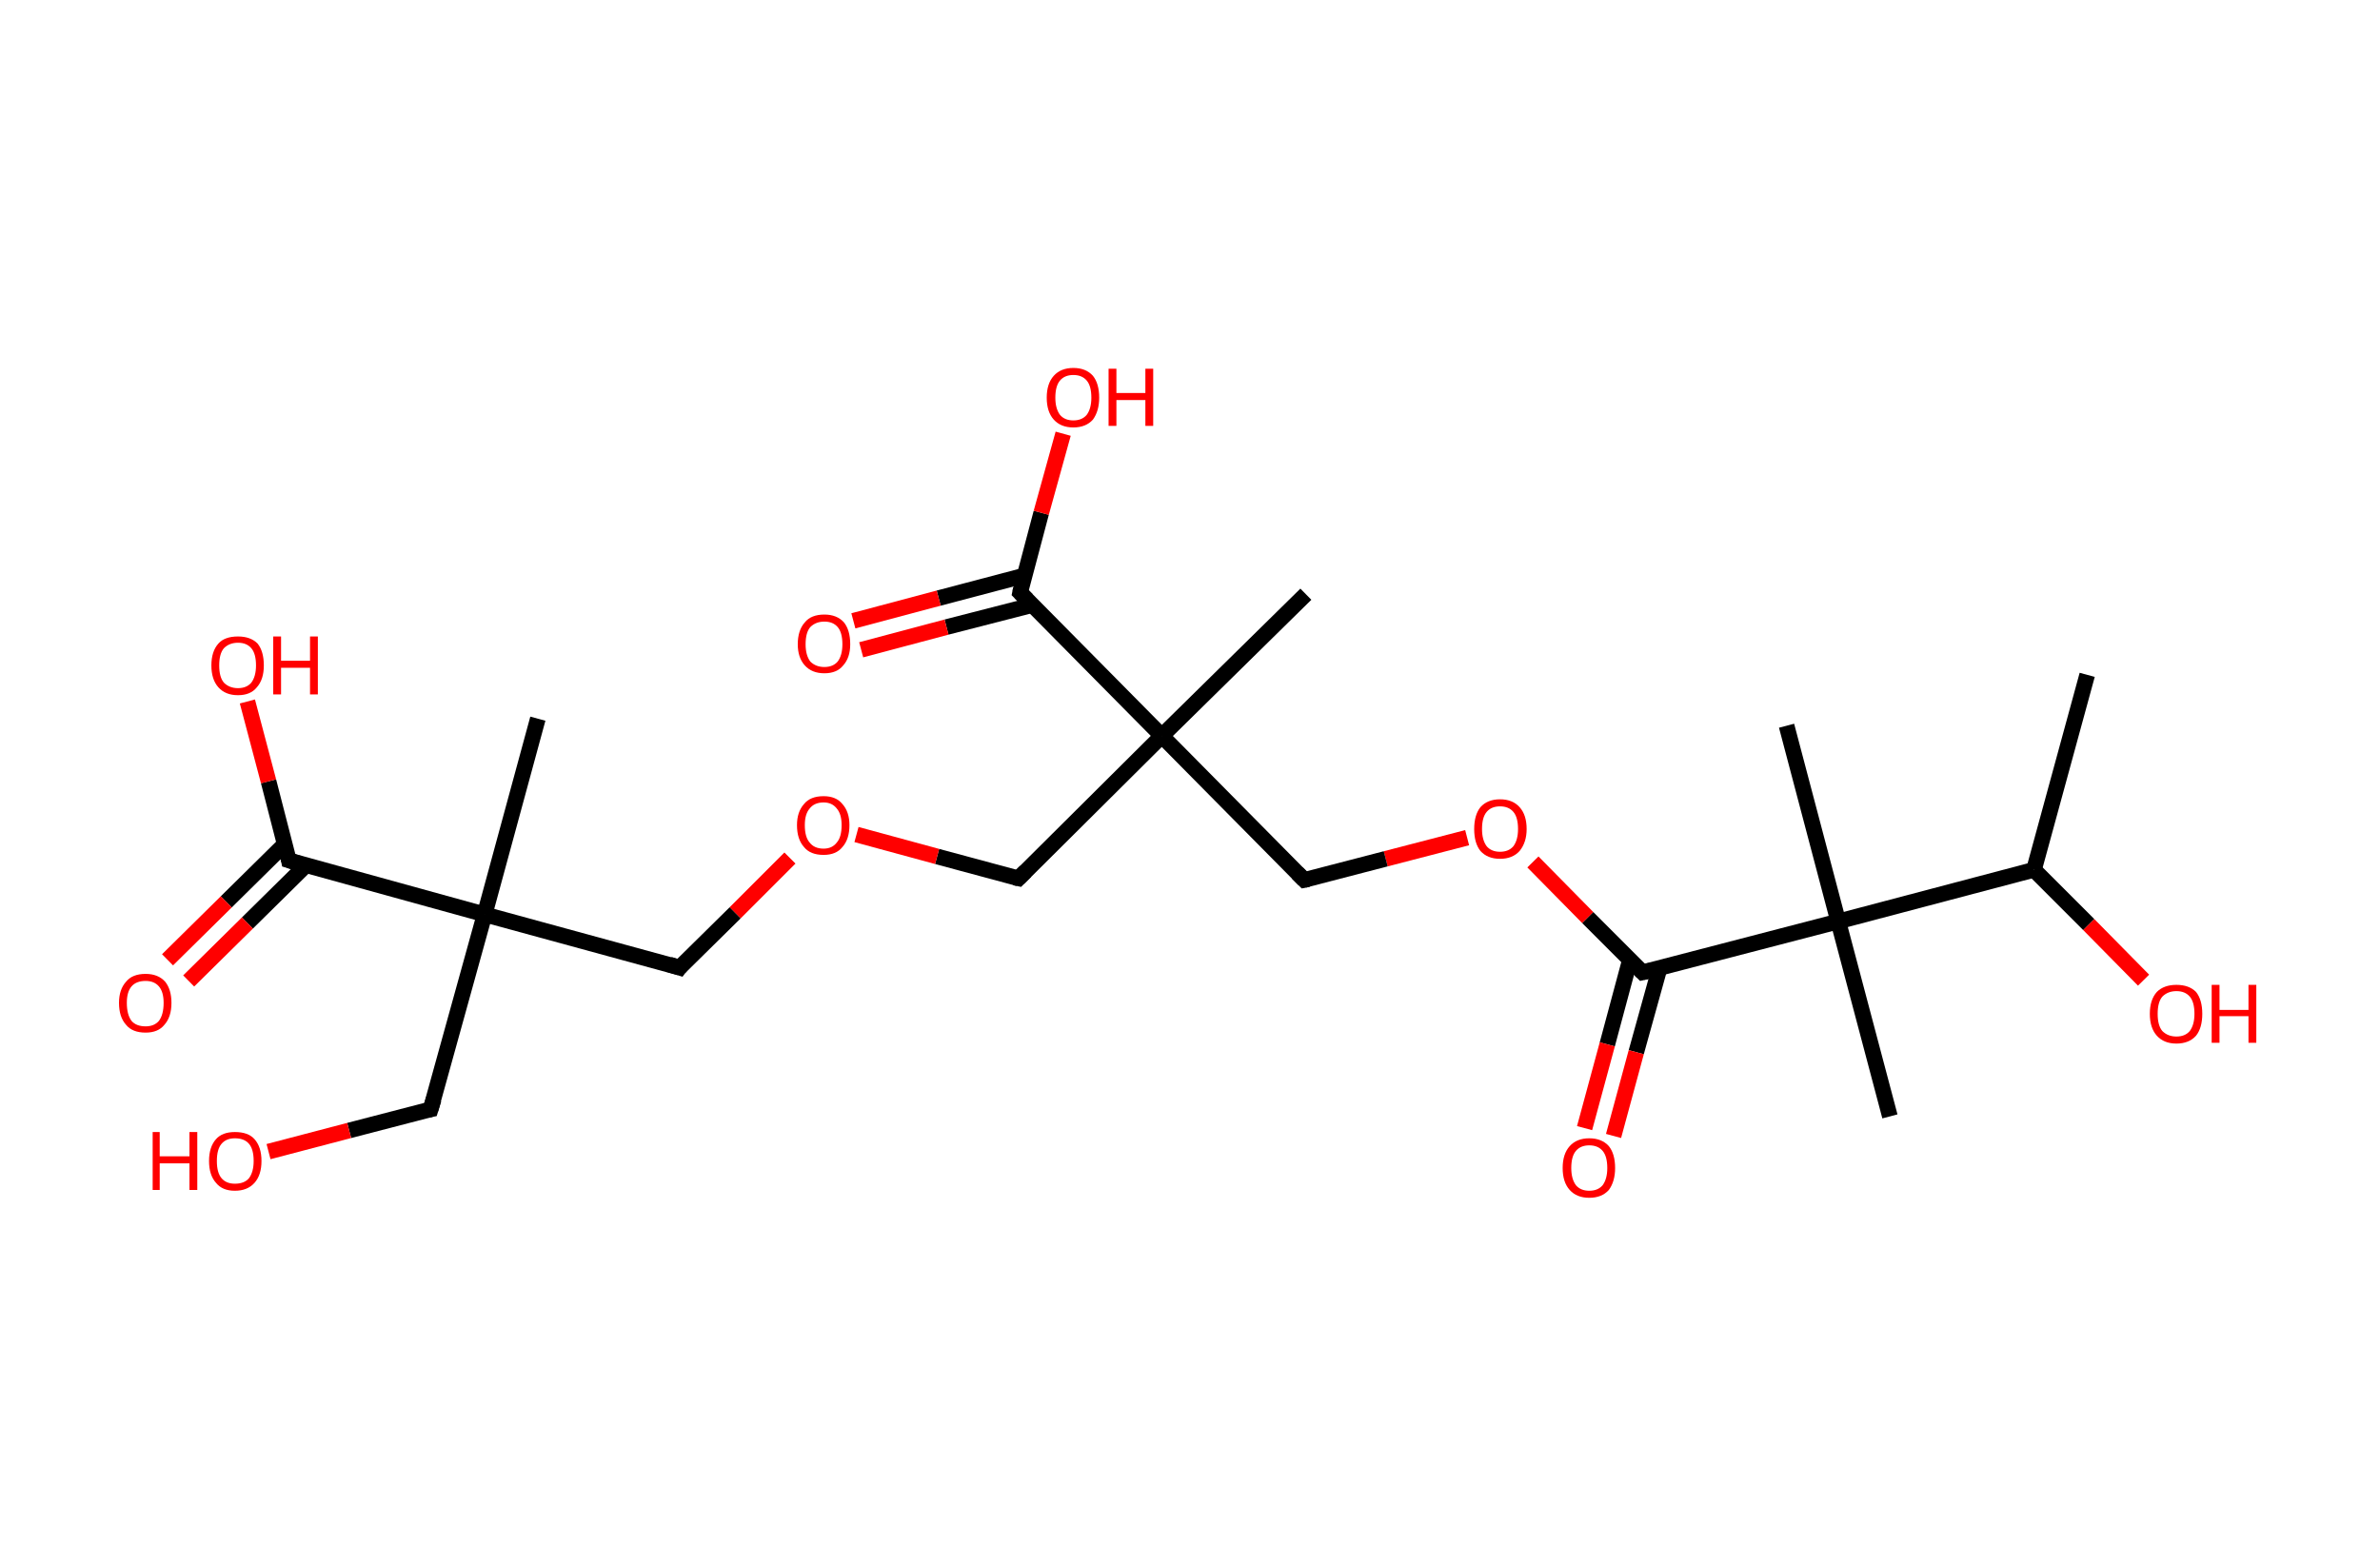<?xml version='1.0' encoding='ASCII' standalone='yes'?>
<svg xmlns="http://www.w3.org/2000/svg" xmlns:rdkit="http://www.rdkit.org/xml" xmlns:xlink="http://www.w3.org/1999/xlink" version="1.1" baseProfile="full" xml:space="preserve" width="304px" height="200px" viewBox="0 0 304 200">
<!-- END OF HEADER -->
<rect style="opacity:1.0;fill:#FFFFFF;stroke:none" width="304.0" height="200.0" x="0.0" y="0.0"> </rect>
<path class="bond-0 atom-0 atom-1" d="M 266.6,86.2 L 259.8,111.1" style="fill:none;fill-rule:evenodd;stroke:#000000;stroke-width:2.0px;stroke-linecap:butt;stroke-linejoin:miter;stroke-opacity:1"/>
<path class="bond-1 atom-1 atom-2" d="M 259.8,111.1 L 266.8,118.1" style="fill:none;fill-rule:evenodd;stroke:#000000;stroke-width:2.0px;stroke-linecap:butt;stroke-linejoin:miter;stroke-opacity:1"/>
<path class="bond-1 atom-1 atom-2" d="M 266.8,118.1 L 273.8,125.2" style="fill:none;fill-rule:evenodd;stroke:#FF0000;stroke-width:2.0px;stroke-linecap:butt;stroke-linejoin:miter;stroke-opacity:1"/>
<path class="bond-2 atom-1 atom-3" d="M 259.8,111.1 L 234.8,117.7" style="fill:none;fill-rule:evenodd;stroke:#000000;stroke-width:2.0px;stroke-linecap:butt;stroke-linejoin:miter;stroke-opacity:1"/>
<path class="bond-3 atom-3 atom-4" d="M 234.8,117.7 L 228.2,92.7" style="fill:none;fill-rule:evenodd;stroke:#000000;stroke-width:2.0px;stroke-linecap:butt;stroke-linejoin:miter;stroke-opacity:1"/>
<path class="bond-4 atom-3 atom-5" d="M 234.8,117.7 L 241.4,142.6" style="fill:none;fill-rule:evenodd;stroke:#000000;stroke-width:2.0px;stroke-linecap:butt;stroke-linejoin:miter;stroke-opacity:1"/>
<path class="bond-5 atom-3 atom-6" d="M 234.8,117.7 L 209.8,124.2" style="fill:none;fill-rule:evenodd;stroke:#000000;stroke-width:2.0px;stroke-linecap:butt;stroke-linejoin:miter;stroke-opacity:1"/>
<path class="bond-6 atom-6 atom-7" d="M 208.2,122.6 L 205.3,133.4" style="fill:none;fill-rule:evenodd;stroke:#000000;stroke-width:2.0px;stroke-linecap:butt;stroke-linejoin:miter;stroke-opacity:1"/>
<path class="bond-6 atom-6 atom-7" d="M 205.3,133.4 L 202.4,144.1" style="fill:none;fill-rule:evenodd;stroke:#FF0000;stroke-width:2.0px;stroke-linecap:butt;stroke-linejoin:miter;stroke-opacity:1"/>
<path class="bond-6 atom-6 atom-7" d="M 212.0,123.6 L 209.0,134.4" style="fill:none;fill-rule:evenodd;stroke:#000000;stroke-width:2.0px;stroke-linecap:butt;stroke-linejoin:miter;stroke-opacity:1"/>
<path class="bond-6 atom-6 atom-7" d="M 209.0,134.4 L 206.1,145.1" style="fill:none;fill-rule:evenodd;stroke:#FF0000;stroke-width:2.0px;stroke-linecap:butt;stroke-linejoin:miter;stroke-opacity:1"/>
<path class="bond-7 atom-6 atom-8" d="M 209.8,124.2 L 202.8,117.2" style="fill:none;fill-rule:evenodd;stroke:#000000;stroke-width:2.0px;stroke-linecap:butt;stroke-linejoin:miter;stroke-opacity:1"/>
<path class="bond-7 atom-6 atom-8" d="M 202.8,117.2 L 195.8,110.1" style="fill:none;fill-rule:evenodd;stroke:#FF0000;stroke-width:2.0px;stroke-linecap:butt;stroke-linejoin:miter;stroke-opacity:1"/>
<path class="bond-8 atom-8 atom-9" d="M 187.4,107.0 L 177.0,109.7" style="fill:none;fill-rule:evenodd;stroke:#FF0000;stroke-width:2.0px;stroke-linecap:butt;stroke-linejoin:miter;stroke-opacity:1"/>
<path class="bond-8 atom-8 atom-9" d="M 177.0,109.7 L 166.6,112.4" style="fill:none;fill-rule:evenodd;stroke:#000000;stroke-width:2.0px;stroke-linecap:butt;stroke-linejoin:miter;stroke-opacity:1"/>
<path class="bond-9 atom-9 atom-10" d="M 166.6,112.4 L 148.4,94.0" style="fill:none;fill-rule:evenodd;stroke:#000000;stroke-width:2.0px;stroke-linecap:butt;stroke-linejoin:miter;stroke-opacity:1"/>
<path class="bond-10 atom-10 atom-11" d="M 148.4,94.0 L 166.8,75.9" style="fill:none;fill-rule:evenodd;stroke:#000000;stroke-width:2.0px;stroke-linecap:butt;stroke-linejoin:miter;stroke-opacity:1"/>
<path class="bond-11 atom-10 atom-12" d="M 148.4,94.0 L 130.1,112.2" style="fill:none;fill-rule:evenodd;stroke:#000000;stroke-width:2.0px;stroke-linecap:butt;stroke-linejoin:miter;stroke-opacity:1"/>
<path class="bond-12 atom-12 atom-13" d="M 130.1,112.2 L 119.7,109.4" style="fill:none;fill-rule:evenodd;stroke:#000000;stroke-width:2.0px;stroke-linecap:butt;stroke-linejoin:miter;stroke-opacity:1"/>
<path class="bond-12 atom-12 atom-13" d="M 119.7,109.4 L 109.4,106.6" style="fill:none;fill-rule:evenodd;stroke:#FF0000;stroke-width:2.0px;stroke-linecap:butt;stroke-linejoin:miter;stroke-opacity:1"/>
<path class="bond-13 atom-13 atom-14" d="M 100.9,109.6 L 93.9,116.6" style="fill:none;fill-rule:evenodd;stroke:#FF0000;stroke-width:2.0px;stroke-linecap:butt;stroke-linejoin:miter;stroke-opacity:1"/>
<path class="bond-13 atom-13 atom-14" d="M 93.9,116.6 L 86.8,123.6" style="fill:none;fill-rule:evenodd;stroke:#000000;stroke-width:2.0px;stroke-linecap:butt;stroke-linejoin:miter;stroke-opacity:1"/>
<path class="bond-14 atom-14 atom-15" d="M 86.8,123.6 L 61.9,116.8" style="fill:none;fill-rule:evenodd;stroke:#000000;stroke-width:2.0px;stroke-linecap:butt;stroke-linejoin:miter;stroke-opacity:1"/>
<path class="bond-15 atom-15 atom-16" d="M 61.9,116.8 L 68.7,91.8" style="fill:none;fill-rule:evenodd;stroke:#000000;stroke-width:2.0px;stroke-linecap:butt;stroke-linejoin:miter;stroke-opacity:1"/>
<path class="bond-16 atom-15 atom-17" d="M 61.9,116.8 L 55.0,141.7" style="fill:none;fill-rule:evenodd;stroke:#000000;stroke-width:2.0px;stroke-linecap:butt;stroke-linejoin:miter;stroke-opacity:1"/>
<path class="bond-17 atom-17 atom-18" d="M 55.0,141.7 L 44.6,144.4" style="fill:none;fill-rule:evenodd;stroke:#000000;stroke-width:2.0px;stroke-linecap:butt;stroke-linejoin:miter;stroke-opacity:1"/>
<path class="bond-17 atom-17 atom-18" d="M 44.6,144.4 L 34.3,147.1" style="fill:none;fill-rule:evenodd;stroke:#FF0000;stroke-width:2.0px;stroke-linecap:butt;stroke-linejoin:miter;stroke-opacity:1"/>
<path class="bond-18 atom-15 atom-19" d="M 61.9,116.8 L 36.9,109.9" style="fill:none;fill-rule:evenodd;stroke:#000000;stroke-width:2.0px;stroke-linecap:butt;stroke-linejoin:miter;stroke-opacity:1"/>
<path class="bond-19 atom-19 atom-20" d="M 36.4,107.8 L 28.9,115.2" style="fill:none;fill-rule:evenodd;stroke:#000000;stroke-width:2.0px;stroke-linecap:butt;stroke-linejoin:miter;stroke-opacity:1"/>
<path class="bond-19 atom-19 atom-20" d="M 28.9,115.2 L 21.4,122.6" style="fill:none;fill-rule:evenodd;stroke:#FF0000;stroke-width:2.0px;stroke-linecap:butt;stroke-linejoin:miter;stroke-opacity:1"/>
<path class="bond-19 atom-19 atom-20" d="M 39.1,110.5 L 31.6,117.9" style="fill:none;fill-rule:evenodd;stroke:#000000;stroke-width:2.0px;stroke-linecap:butt;stroke-linejoin:miter;stroke-opacity:1"/>
<path class="bond-19 atom-19 atom-20" d="M 31.6,117.9 L 24.1,125.3" style="fill:none;fill-rule:evenodd;stroke:#FF0000;stroke-width:2.0px;stroke-linecap:butt;stroke-linejoin:miter;stroke-opacity:1"/>
<path class="bond-20 atom-19 atom-21" d="M 36.9,109.9 L 34.3,99.8" style="fill:none;fill-rule:evenodd;stroke:#000000;stroke-width:2.0px;stroke-linecap:butt;stroke-linejoin:miter;stroke-opacity:1"/>
<path class="bond-20 atom-19 atom-21" d="M 34.3,99.8 L 31.6,89.6" style="fill:none;fill-rule:evenodd;stroke:#FF0000;stroke-width:2.0px;stroke-linecap:butt;stroke-linejoin:miter;stroke-opacity:1"/>
<path class="bond-21 atom-10 atom-22" d="M 148.4,94.0 L 130.3,75.7" style="fill:none;fill-rule:evenodd;stroke:#000000;stroke-width:2.0px;stroke-linecap:butt;stroke-linejoin:miter;stroke-opacity:1"/>
<path class="bond-22 atom-22 atom-23" d="M 130.9,73.5 L 119.9,76.4" style="fill:none;fill-rule:evenodd;stroke:#000000;stroke-width:2.0px;stroke-linecap:butt;stroke-linejoin:miter;stroke-opacity:1"/>
<path class="bond-22 atom-22 atom-23" d="M 119.9,76.4 L 109.0,79.3" style="fill:none;fill-rule:evenodd;stroke:#FF0000;stroke-width:2.0px;stroke-linecap:butt;stroke-linejoin:miter;stroke-opacity:1"/>
<path class="bond-22 atom-22 atom-23" d="M 131.8,77.3 L 120.9,80.1" style="fill:none;fill-rule:evenodd;stroke:#000000;stroke-width:2.0px;stroke-linecap:butt;stroke-linejoin:miter;stroke-opacity:1"/>
<path class="bond-22 atom-22 atom-23" d="M 120.9,80.1 L 110.0,83.0" style="fill:none;fill-rule:evenodd;stroke:#FF0000;stroke-width:2.0px;stroke-linecap:butt;stroke-linejoin:miter;stroke-opacity:1"/>
<path class="bond-23 atom-22 atom-24" d="M 130.3,75.7 L 133.0,65.5" style="fill:none;fill-rule:evenodd;stroke:#000000;stroke-width:2.0px;stroke-linecap:butt;stroke-linejoin:miter;stroke-opacity:1"/>
<path class="bond-23 atom-22 atom-24" d="M 133.0,65.5 L 135.8,55.4" style="fill:none;fill-rule:evenodd;stroke:#FF0000;stroke-width:2.0px;stroke-linecap:butt;stroke-linejoin:miter;stroke-opacity:1"/>
<path d="M 211.1,123.9 L 209.8,124.2 L 209.5,123.9" style="fill:none;stroke:#000000;stroke-width:2.0px;stroke-linecap:butt;stroke-linejoin:miter;stroke-opacity:1;"/>
<path d="M 167.1,112.3 L 166.6,112.4 L 165.7,111.5" style="fill:none;stroke:#000000;stroke-width:2.0px;stroke-linecap:butt;stroke-linejoin:miter;stroke-opacity:1;"/>
<path d="M 131.0,111.3 L 130.1,112.2 L 129.6,112.1" style="fill:none;stroke:#000000;stroke-width:2.0px;stroke-linecap:butt;stroke-linejoin:miter;stroke-opacity:1;"/>
<path d="M 87.1,123.2 L 86.8,123.6 L 85.5,123.2" style="fill:none;stroke:#000000;stroke-width:2.0px;stroke-linecap:butt;stroke-linejoin:miter;stroke-opacity:1;"/>
<path d="M 55.4,140.4 L 55.0,141.7 L 54.5,141.8" style="fill:none;stroke:#000000;stroke-width:2.0px;stroke-linecap:butt;stroke-linejoin:miter;stroke-opacity:1;"/>
<path d="M 38.2,110.3 L 36.9,109.9 L 36.8,109.4" style="fill:none;stroke:#000000;stroke-width:2.0px;stroke-linecap:butt;stroke-linejoin:miter;stroke-opacity:1;"/>
<path d="M 131.2,76.6 L 130.3,75.7 L 130.4,75.2" style="fill:none;stroke:#000000;stroke-width:2.0px;stroke-linecap:butt;stroke-linejoin:miter;stroke-opacity:1;"/>
<path class="atom-2" d="M 274.6 129.5 Q 274.6 127.7, 275.5 126.7 Q 276.4 125.8, 278.0 125.8 Q 279.6 125.8, 280.5 126.7 Q 281.3 127.7, 281.3 129.5 Q 281.3 131.3, 280.5 132.3 Q 279.6 133.3, 278.0 133.3 Q 276.4 133.3, 275.5 132.3 Q 274.6 131.3, 274.6 129.5 M 278.0 132.4 Q 279.1 132.4, 279.7 131.7 Q 280.3 130.9, 280.3 129.5 Q 280.3 128.0, 279.7 127.3 Q 279.1 126.6, 278.0 126.6 Q 276.9 126.6, 276.2 127.3 Q 275.6 128.0, 275.6 129.5 Q 275.6 131.0, 276.2 131.7 Q 276.9 132.4, 278.0 132.4 " fill="#FF0000"/>
<path class="atom-2" d="M 282.5 125.8 L 283.5 125.8 L 283.5 129.0 L 287.2 129.0 L 287.2 125.8 L 288.2 125.8 L 288.2 133.2 L 287.2 133.2 L 287.2 129.8 L 283.5 129.8 L 283.5 133.2 L 282.5 133.2 L 282.5 125.8 " fill="#FF0000"/>
<path class="atom-7" d="M 199.6 149.2 Q 199.6 147.4, 200.5 146.4 Q 201.4 145.4, 203.0 145.4 Q 204.6 145.4, 205.5 146.4 Q 206.3 147.4, 206.3 149.2 Q 206.3 150.9, 205.5 152.0 Q 204.6 153.0, 203.0 153.0 Q 201.4 153.0, 200.5 152.0 Q 199.6 151.0, 199.6 149.2 M 203.0 152.1 Q 204.1 152.1, 204.7 151.4 Q 205.3 150.6, 205.3 149.2 Q 205.3 147.7, 204.7 147.0 Q 204.1 146.3, 203.0 146.3 Q 201.9 146.3, 201.3 147.0 Q 200.7 147.7, 200.7 149.2 Q 200.7 150.6, 201.3 151.4 Q 201.9 152.1, 203.0 152.1 " fill="#FF0000"/>
<path class="atom-8" d="M 188.3 105.9 Q 188.3 104.1, 189.1 103.1 Q 190.0 102.1, 191.6 102.1 Q 193.2 102.1, 194.1 103.1 Q 195.0 104.1, 195.0 105.9 Q 195.0 107.6, 194.1 108.7 Q 193.2 109.7, 191.6 109.7 Q 190.0 109.7, 189.1 108.7 Q 188.3 107.7, 188.3 105.9 M 191.6 108.8 Q 192.7 108.8, 193.3 108.1 Q 193.9 107.3, 193.9 105.9 Q 193.9 104.4, 193.3 103.7 Q 192.7 103.0, 191.6 103.0 Q 190.5 103.0, 189.9 103.7 Q 189.3 104.4, 189.3 105.9 Q 189.3 107.3, 189.9 108.1 Q 190.5 108.8, 191.6 108.8 " fill="#FF0000"/>
<path class="atom-13" d="M 101.8 105.4 Q 101.8 103.7, 102.7 102.7 Q 103.5 101.7, 105.2 101.7 Q 106.8 101.7, 107.6 102.7 Q 108.5 103.7, 108.5 105.4 Q 108.5 107.2, 107.6 108.2 Q 106.8 109.2, 105.2 109.2 Q 103.5 109.2, 102.7 108.2 Q 101.8 107.2, 101.8 105.4 M 105.2 108.4 Q 106.3 108.4, 106.9 107.6 Q 107.5 106.9, 107.5 105.4 Q 107.5 104.0, 106.9 103.3 Q 106.3 102.5, 105.2 102.5 Q 104.0 102.5, 103.4 103.3 Q 102.8 104.0, 102.8 105.4 Q 102.8 106.9, 103.4 107.6 Q 104.0 108.4, 105.2 108.4 " fill="#FF0000"/>
<path class="atom-18" d="M 19.5 144.6 L 20.4 144.6 L 20.4 147.7 L 24.2 147.7 L 24.2 144.6 L 25.2 144.6 L 25.2 152.0 L 24.2 152.0 L 24.2 148.6 L 20.4 148.6 L 20.4 152.0 L 19.5 152.0 L 19.5 144.6 " fill="#FF0000"/>
<path class="atom-18" d="M 26.7 148.3 Q 26.7 146.5, 27.6 145.5 Q 28.4 144.6, 30.0 144.6 Q 31.7 144.6, 32.5 145.5 Q 33.4 146.5, 33.4 148.3 Q 33.4 150.1, 32.5 151.1 Q 31.6 152.1, 30.0 152.1 Q 28.4 152.1, 27.6 151.1 Q 26.7 150.1, 26.7 148.3 M 30.0 151.2 Q 31.2 151.2, 31.8 150.5 Q 32.4 149.7, 32.4 148.3 Q 32.4 146.8, 31.8 146.1 Q 31.2 145.4, 30.0 145.4 Q 28.9 145.4, 28.3 146.1 Q 27.7 146.8, 27.7 148.3 Q 27.7 149.8, 28.3 150.5 Q 28.9 151.2, 30.0 151.2 " fill="#FF0000"/>
<path class="atom-20" d="M 15.2 128.1 Q 15.2 126.4, 16.1 125.4 Q 16.9 124.4, 18.6 124.4 Q 20.2 124.4, 21.1 125.4 Q 21.9 126.4, 21.9 128.1 Q 21.9 129.9, 21.0 130.9 Q 20.2 131.9, 18.6 131.9 Q 16.9 131.9, 16.1 130.9 Q 15.2 129.9, 15.2 128.1 M 18.6 131.1 Q 19.7 131.1, 20.3 130.4 Q 20.9 129.6, 20.9 128.1 Q 20.9 126.7, 20.3 126.0 Q 19.7 125.3, 18.6 125.3 Q 17.4 125.3, 16.8 126.0 Q 16.2 126.7, 16.2 128.1 Q 16.2 129.6, 16.8 130.4 Q 17.4 131.1, 18.6 131.1 " fill="#FF0000"/>
<path class="atom-21" d="M 27.0 85.0 Q 27.0 83.2, 27.9 82.2 Q 28.7 81.3, 30.4 81.3 Q 32.0 81.3, 32.9 82.2 Q 33.7 83.2, 33.7 85.0 Q 33.7 86.8, 32.8 87.8 Q 32.0 88.8, 30.4 88.8 Q 28.8 88.8, 27.9 87.8 Q 27.0 86.8, 27.0 85.0 M 30.4 87.9 Q 31.5 87.9, 32.1 87.2 Q 32.7 86.4, 32.7 85.0 Q 32.7 83.5, 32.1 82.8 Q 31.5 82.1, 30.4 82.1 Q 29.3 82.1, 28.6 82.8 Q 28.0 83.5, 28.0 85.0 Q 28.0 86.5, 28.6 87.2 Q 29.3 87.9, 30.4 87.9 " fill="#FF0000"/>
<path class="atom-21" d="M 34.9 81.3 L 35.9 81.3 L 35.9 84.4 L 39.6 84.4 L 39.6 81.3 L 40.6 81.3 L 40.6 88.7 L 39.6 88.7 L 39.6 85.3 L 35.9 85.3 L 35.9 88.7 L 34.9 88.7 L 34.9 81.3 " fill="#FF0000"/>
<path class="atom-23" d="M 101.9 82.3 Q 101.9 80.5, 102.8 79.5 Q 103.6 78.5, 105.3 78.5 Q 106.9 78.5, 107.8 79.5 Q 108.6 80.5, 108.6 82.3 Q 108.6 84.0, 107.7 85.0 Q 106.9 86.0, 105.3 86.0 Q 103.7 86.0, 102.8 85.0 Q 101.9 84.0, 101.9 82.3 M 105.3 85.2 Q 106.4 85.2, 107.0 84.5 Q 107.6 83.7, 107.6 82.3 Q 107.6 80.8, 107.0 80.1 Q 106.4 79.4, 105.3 79.4 Q 104.2 79.4, 103.5 80.1 Q 102.9 80.8, 102.9 82.3 Q 102.9 83.7, 103.5 84.5 Q 104.2 85.2, 105.3 85.2 " fill="#FF0000"/>
<path class="atom-24" d="M 133.7 50.8 Q 133.7 49.0, 134.6 48.0 Q 135.5 47.0, 137.1 47.0 Q 138.7 47.0, 139.6 48.0 Q 140.4 49.0, 140.4 50.8 Q 140.4 52.5, 139.6 53.6 Q 138.7 54.6, 137.1 54.6 Q 135.5 54.6, 134.6 53.6 Q 133.7 52.6, 133.7 50.8 M 137.1 53.7 Q 138.2 53.7, 138.8 53.0 Q 139.4 52.2, 139.4 50.8 Q 139.4 49.3, 138.8 48.6 Q 138.2 47.9, 137.1 47.9 Q 136.0 47.9, 135.4 48.6 Q 134.8 49.3, 134.8 50.8 Q 134.8 52.2, 135.4 53.0 Q 136.0 53.7, 137.1 53.7 " fill="#FF0000"/>
<path class="atom-24" d="M 141.6 47.1 L 142.6 47.1 L 142.6 50.2 L 146.3 50.2 L 146.3 47.1 L 147.3 47.1 L 147.3 54.4 L 146.3 54.4 L 146.3 51.1 L 142.6 51.1 L 142.6 54.4 L 141.6 54.4 L 141.6 47.1 " fill="#FF0000"/>
</svg>
